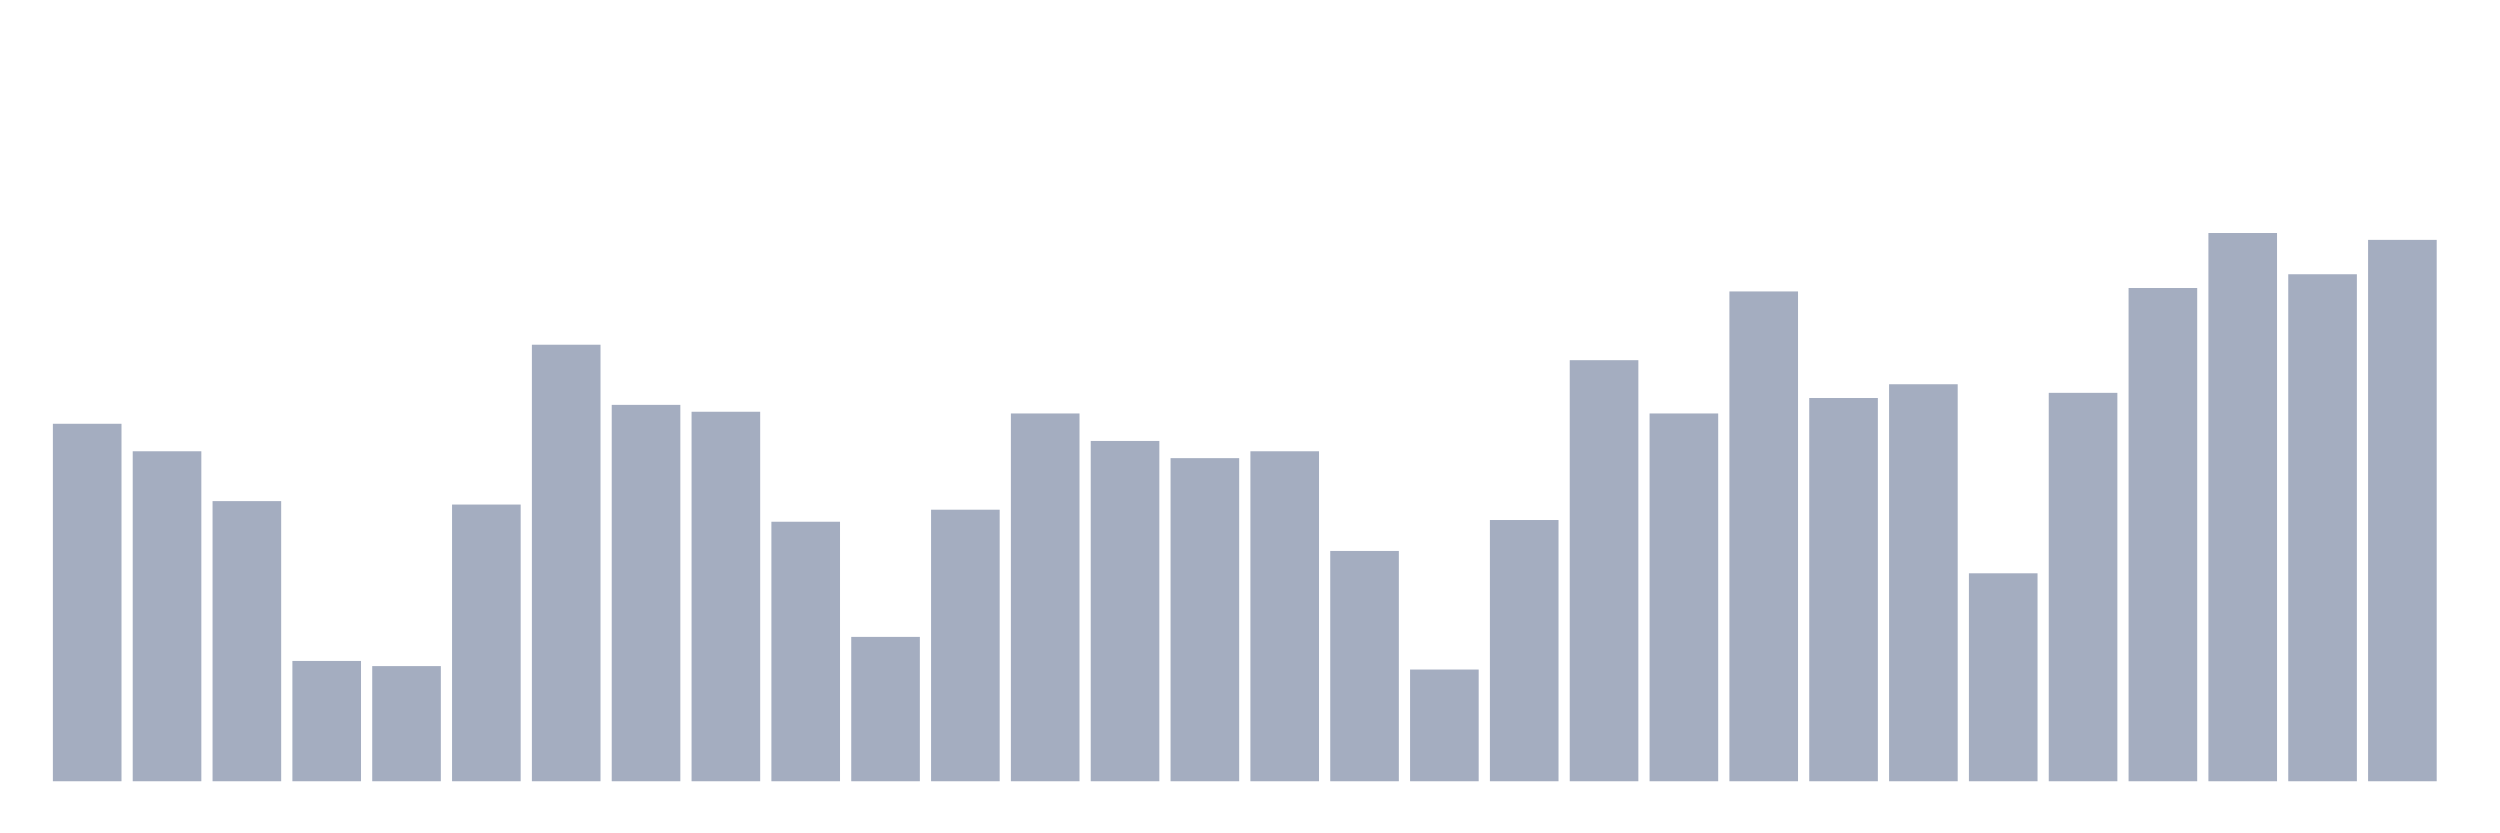 <svg xmlns="http://www.w3.org/2000/svg" viewBox="0 0 480 160"><g transform="translate(10,10)"><rect class="bar" x="0.153" width="13.175" y="71.364" height="68.636" fill="rgb(164,173,192)"></rect><rect class="bar" x="15.482" width="13.175" y="76.644" height="63.356" fill="rgb(164,173,192)"></rect><rect class="bar" x="30.81" width="13.175" y="86.213" height="53.787" fill="rgb(164,173,192)"></rect><rect class="bar" x="46.138" width="13.175" y="116.902" height="23.098" fill="rgb(164,173,192)"></rect><rect class="bar" x="61.466" width="13.175" y="117.891" height="22.109" fill="rgb(164,173,192)"></rect><rect class="bar" x="76.794" width="13.175" y="86.873" height="53.127" fill="rgb(164,173,192)"></rect><rect class="bar" x="92.123" width="13.175" y="56.185" height="83.815" fill="rgb(164,173,192)"></rect><rect class="bar" x="107.451" width="13.175" y="67.735" height="72.265" fill="rgb(164,173,192)"></rect><rect class="bar" x="122.779" width="13.175" y="69.055" height="70.945" fill="rgb(164,173,192)"></rect><rect class="bar" x="138.107" width="13.175" y="90.173" height="49.827" fill="rgb(164,173,192)"></rect><rect class="bar" x="153.436" width="13.175" y="112.282" height="27.718" fill="rgb(164,173,192)"></rect><rect class="bar" x="168.764" width="13.175" y="87.863" height="52.137" fill="rgb(164,173,192)"></rect><rect class="bar" x="184.092" width="13.175" y="69.385" height="70.615" fill="rgb(164,173,192)"></rect><rect class="bar" x="199.42" width="13.175" y="74.664" height="65.336" fill="rgb(164,173,192)"></rect><rect class="bar" x="214.748" width="13.175" y="77.964" height="62.036" fill="rgb(164,173,192)"></rect><rect class="bar" x="230.077" width="13.175" y="76.644" height="63.356" fill="rgb(164,173,192)"></rect><rect class="bar" x="245.405" width="13.175" y="95.783" height="44.217" fill="rgb(164,173,192)"></rect><rect class="bar" x="260.733" width="13.175" y="118.551" height="21.449" fill="rgb(164,173,192)"></rect><rect class="bar" x="276.061" width="13.175" y="89.843" height="50.157" fill="rgb(164,173,192)"></rect><rect class="bar" x="291.39" width="13.175" y="59.155" height="80.845" fill="rgb(164,173,192)"></rect><rect class="bar" x="306.718" width="13.175" y="69.385" height="70.615" fill="rgb(164,173,192)"></rect><rect class="bar" x="322.046" width="13.175" y="45.956" height="94.044" fill="rgb(164,173,192)"></rect><rect class="bar" x="337.374" width="13.175" y="66.415" height="73.585" fill="rgb(164,173,192)"></rect><rect class="bar" x="352.702" width="13.175" y="63.775" height="76.225" fill="rgb(164,173,192)"></rect><rect class="bar" x="368.031" width="13.175" y="100.073" height="39.927" fill="rgb(164,173,192)"></rect><rect class="bar" x="383.359" width="13.175" y="65.425" height="74.575" fill="rgb(164,173,192)"></rect><rect class="bar" x="398.687" width="13.175" y="45.296" height="94.704" fill="rgb(164,173,192)"></rect><rect class="bar" x="414.015" width="13.175" y="34.737" height="105.263" fill="rgb(164,173,192)"></rect><rect class="bar" x="429.344" width="13.175" y="42.656" height="97.344" fill="rgb(164,173,192)"></rect><rect class="bar" x="444.672" width="13.175" y="36.057" height="103.943" fill="rgb(164,173,192)"></rect></g></svg>